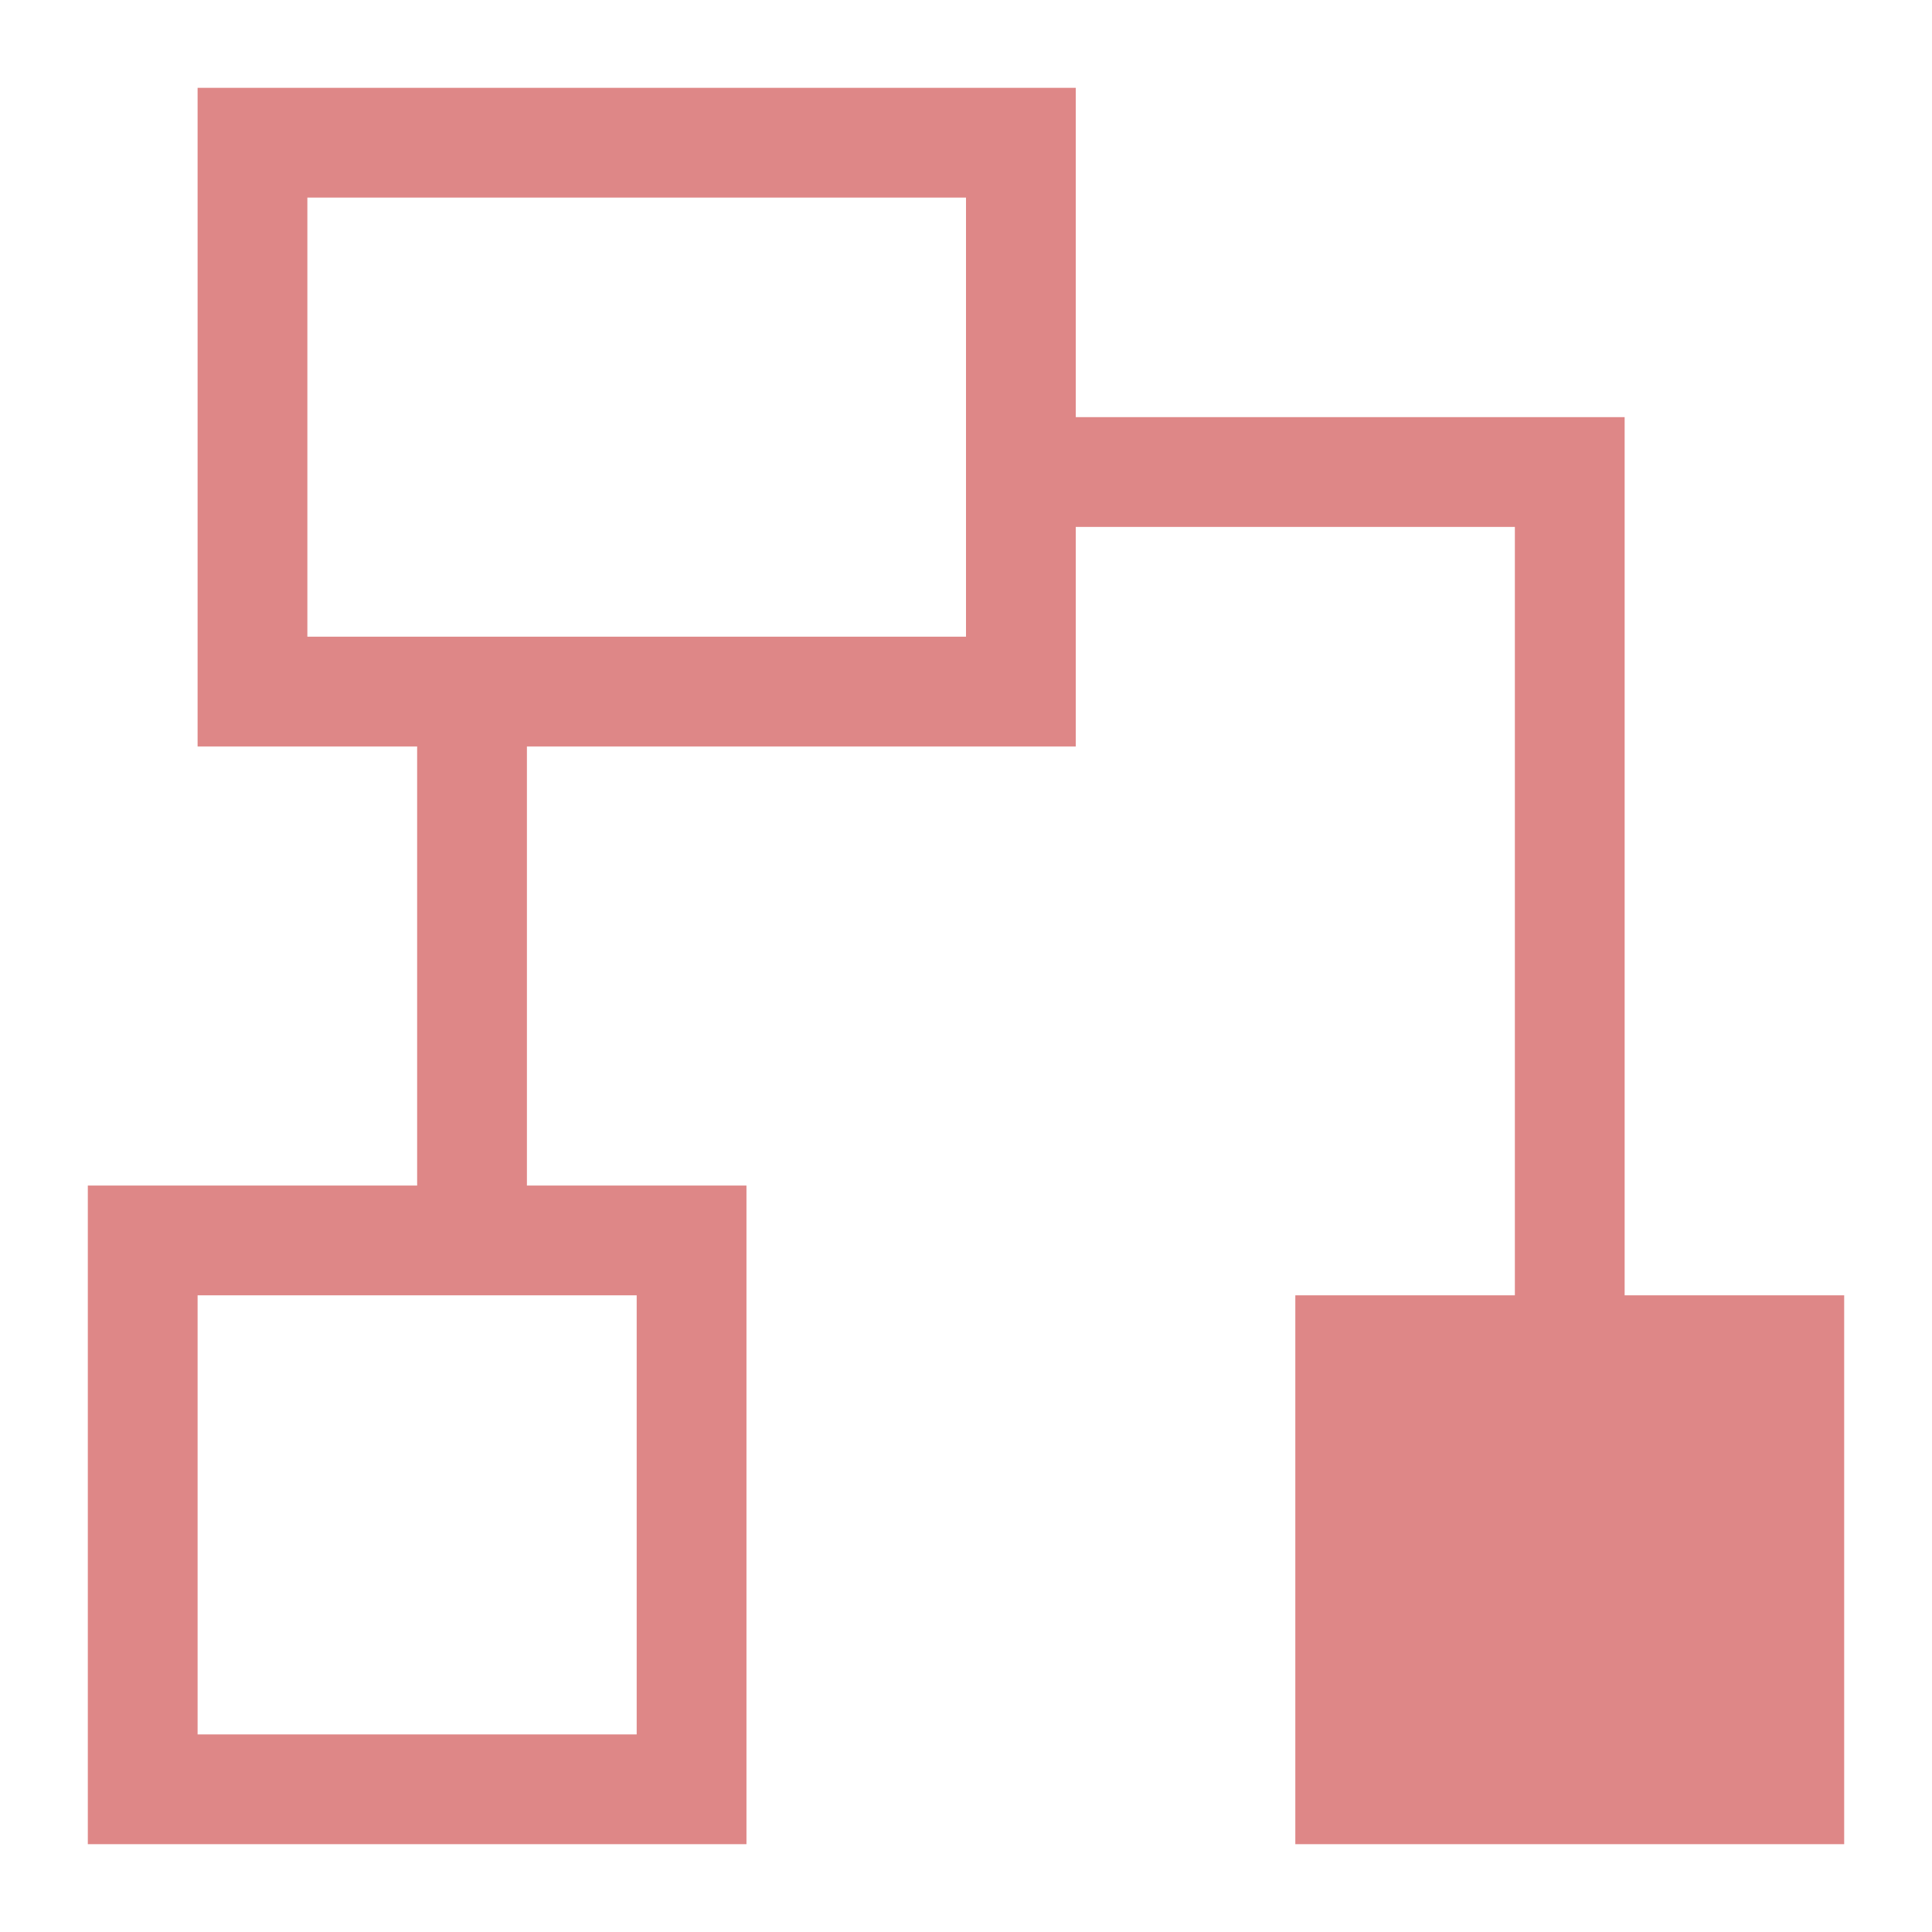 <?xml version="1.0" encoding="UTF-8"?>
<svg version="1.1" viewBox="0 0 22 22" xmlns="http://www.w3.org/2000/svg"><defs><style type="text/css">.ColorScheme-Text {
        color:#eff0f1;
      }</style></defs><path class="ColorScheme-Text" d="m2.25 1v7.5h2.5v5h-3.75v7.5h7.5v-7.5h-2.5v-5h6.25v-2.5h5v8.75h-2.5v6.25h6.25v-6.25h-2.5v-10h-6.25v-3.75h-10m1.25 1.25h7.5v5h-7.5v-5m-1.25 12.5h5v5h-5v-5" color="#eff0f1" fill="#de8787"/></svg>
